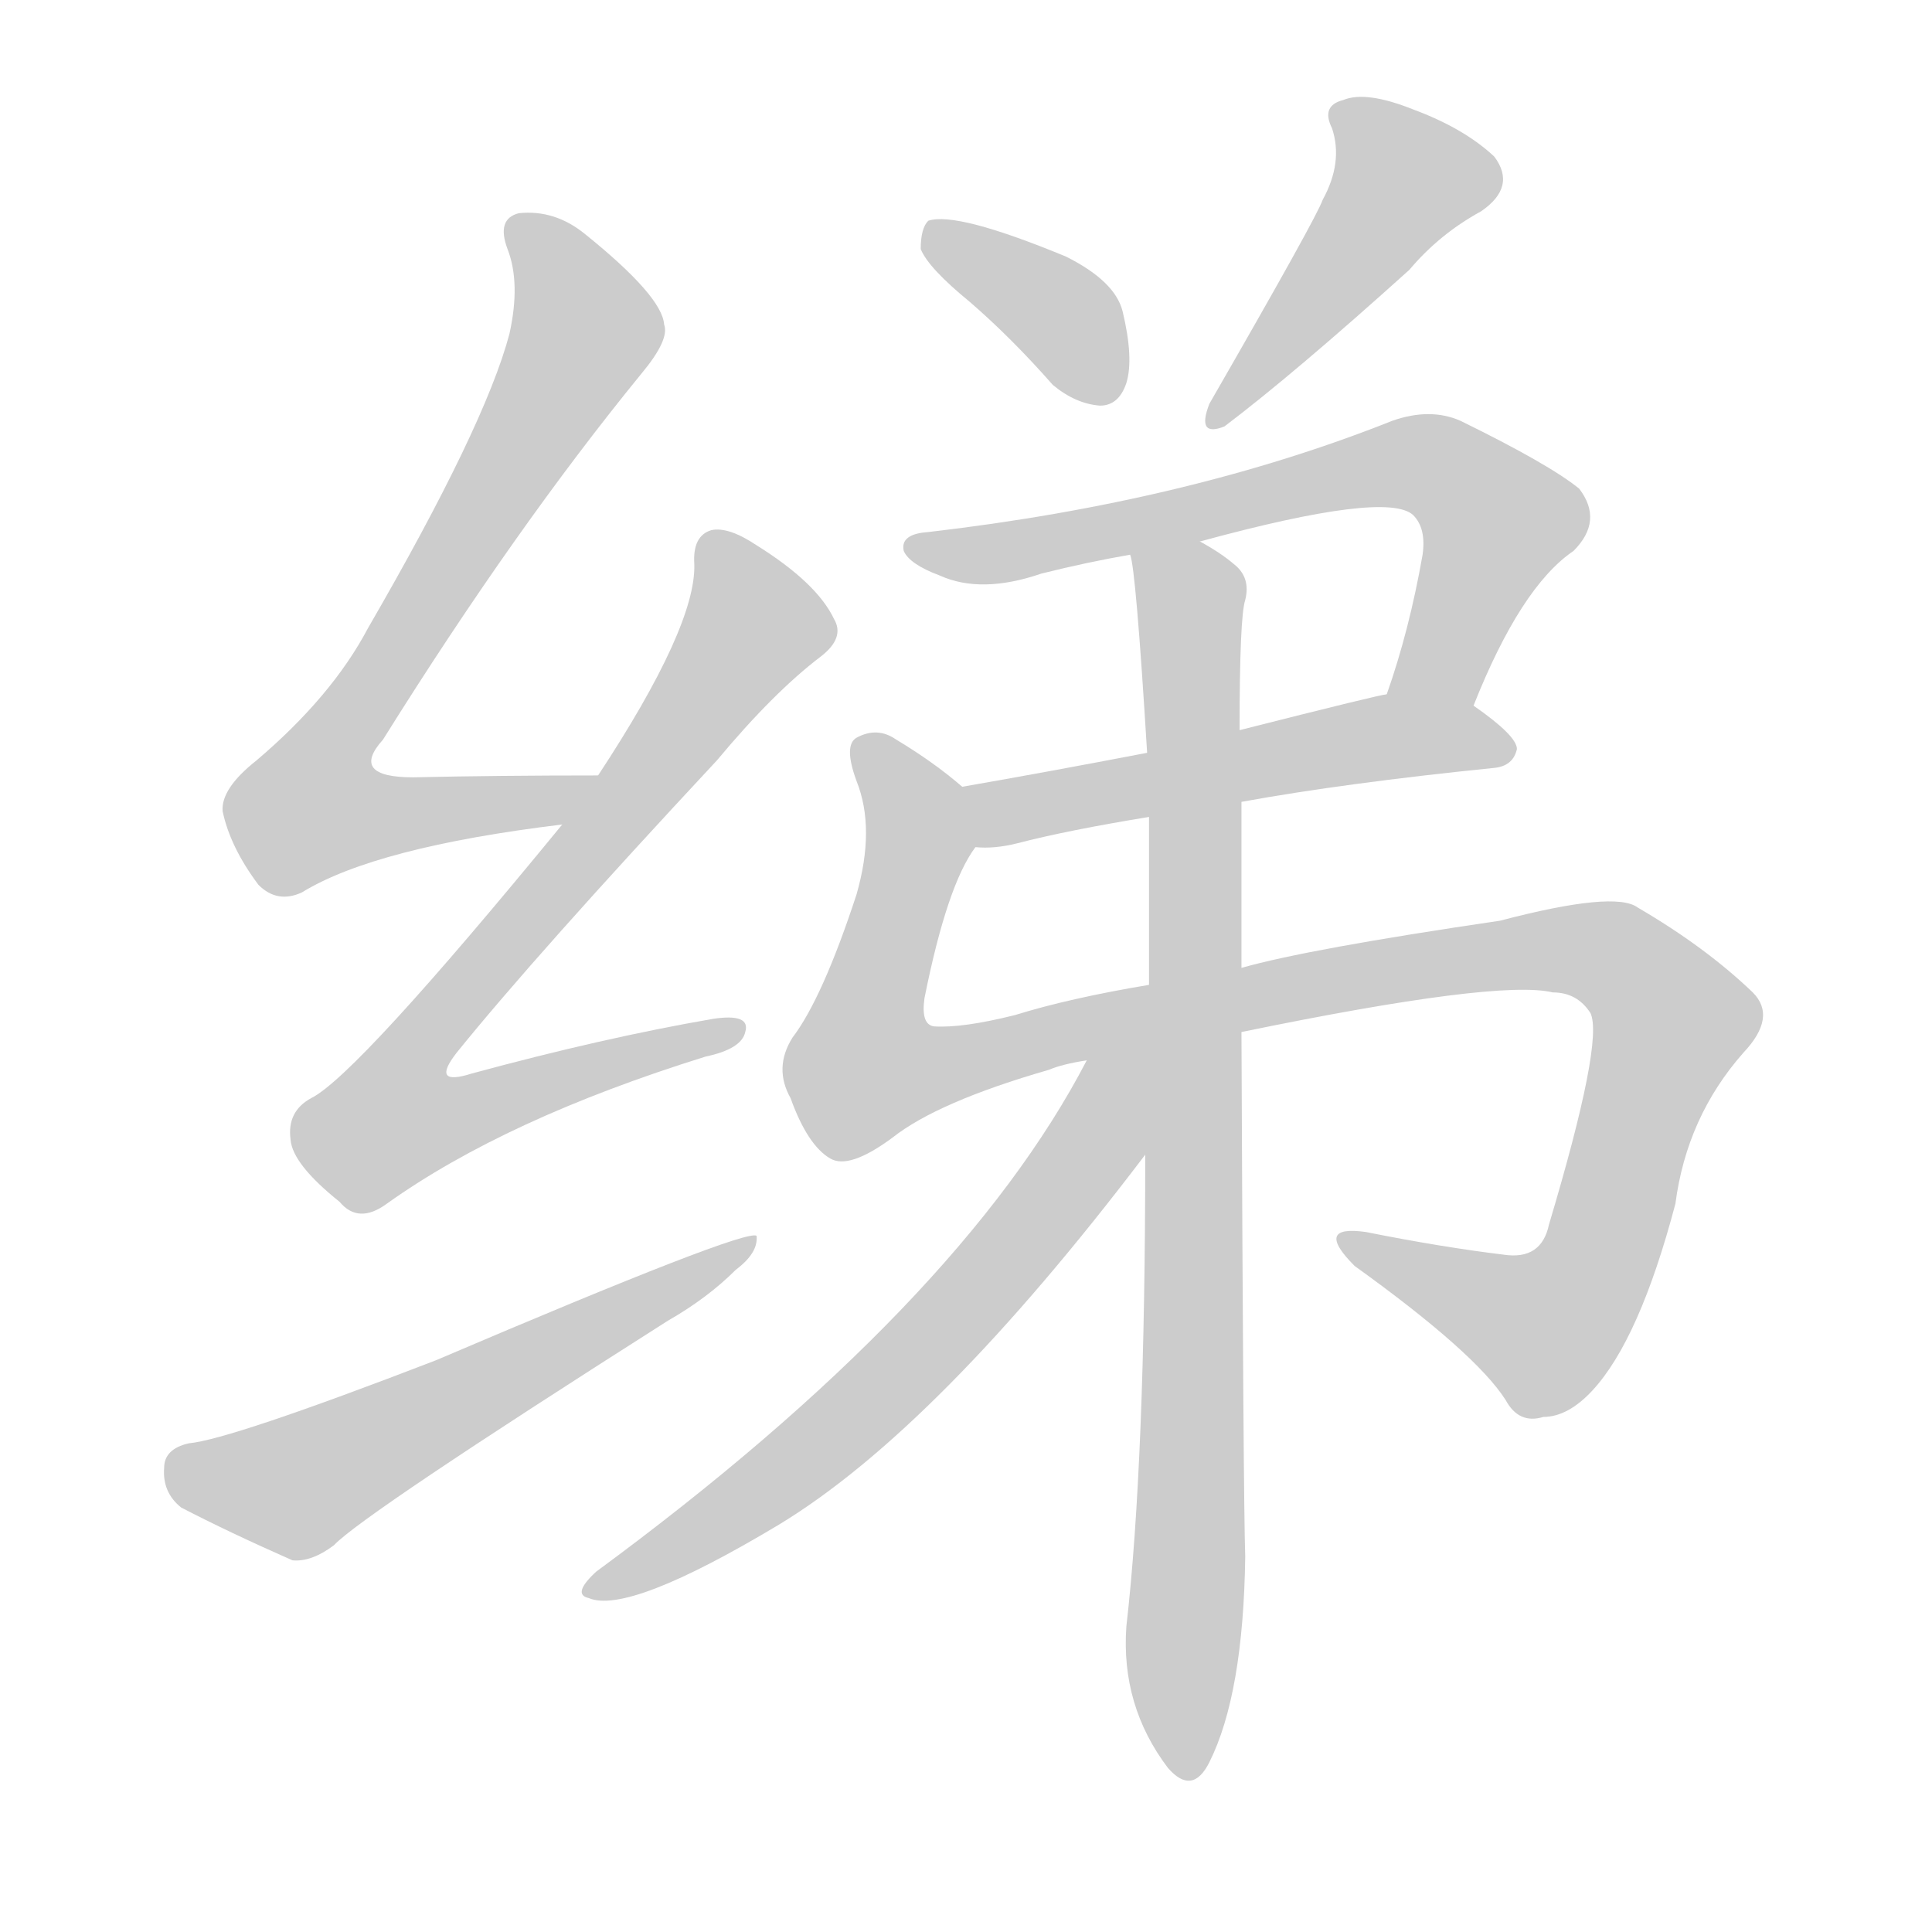 <!--
AnimCJK 2016-2018 Copyright Francois Mizessyn - https://github.com/parsimonhi/animCJK
Derived from:
    MakeMeAHanzi project - https://github.com/skishore/makemeahanzi
    Arphic PL KaitiM GB - https://apps.ubuntu.com/cat/applications/precise/fonts-arphic-gkai00mp/
    Arphic PL UKai - https://apps.ubuntu.com/cat/applications/fonts-arphic-ukai/
You can redistribute and/or modify this file under the terms of the Arphic Public License
as published by Arphic Technology Co., Ltd.
You should have received a copy of this license (the directory "APL") along with this file;
if not, see http://ftp.gnu.org/non-gnu/chinese-fonts-truetype/LICENSE.
-->
<svg id="z32488" class="acjk" version="1.1" viewBox="0 0 1024 1024" xmlns="http://www.w3.org/2000/svg" xmlns:xlink="http://www.w3.org/1999/xlink">
<style>
<![CDATA[
@keyframes z32488k {
	from {
		stroke:#ccc;
		stroke-dashoffset:3334;
	}
	1% {
		stroke:#c00;
		stroke-dashoffset:3334;
	}
	75% {
		stroke:#c00;
		stroke-dashoffset:0;
	}
	to {
		stroke:#000;
	}
}
#z32488 path[clip-path] {
	animation:z32488k 1s linear both;
	stroke-dasharray:3334;
	stroke-width:128;
	stroke-linecap:round;
	fill:none;
}
#z32488 path[clip-path="url(#z32488c1)"] {animation-delay:1s;}
#z32488 path[clip-path="url(#z32488c2)"] {animation-delay:2s;}
#z32488 path[clip-path="url(#z32488c3)"] {animation-delay:3s;}
#z32488 path[clip-path="url(#z32488c4)"] {animation-delay:4s;}
#z32488 path[clip-path="url(#z32488c5)"] {animation-delay:5s;}
#z32488 path[clip-path="url(#z32488c6)"] {animation-delay:6s;}
#z32488 path[clip-path="url(#z32488c7)"] {animation-delay:7s;}
#z32488 path[clip-path="url(#z32488c8)"] {animation-delay:8s;}
#z32488 path[clip-path="url(#z32488c9)"] {animation-delay:9s;}
#z32488 path[clip-path="url(#z32488c10)"] {animation-delay:10s;}
#z32488 path {fill:#ccc;}
]]>
</style>
<path id="z32488d1" d="M317 411Q263 411 219 412Q185 412 203 392Q273 280 340 198Q355 180 352 172Q351 157 310 124Q294 111 275 113Q263 116 269 132Q276 150 270 177Q257 226 195 333Q176 369 136 403Q117 418 118 430Q122 449 137 469Q147 479 160 473Q199 449 298 437C309 435 328 411 317 411Z"/>
<path id="z32488d2" d="M298 437Q189 570 165 582Q152 589 154 604Q155 617 180 637Q190 649 205 638Q268 593 374 560Q393 556 395 547Q398 537 378 540Q320 550 250 569Q228 576 242 558Q284 506 380 403Q410 367 435 348Q448 338 442 328Q433 309 401 289Q386 279 377 281Q367 284 368 299Q369 332 317 411C304 428 304 428 298 437Z"/>
<path id="z32488d3" d="M100 765Q87 768 87 778Q86 791 96 799Q121 812 155 827Q165 828 177 819Q192 803 354 700Q375 688 390 673Q402 664 401 655Q395 651 231 721Q122 763 100 765Z"/>
<path id="z32488d4" d="M514 160Q536 179 558 204Q570 214 583 215Q593 215 597 203Q601 190 595 165Q591 149 565 136Q507 112 492 117Q488 121 488 132Q492 142 514 160Z"/>
<path id="z32488d5" d="M701 106Q698 115 641 214Q634 232 649 226Q686 198 747 143Q763 124 785 112Q804 99 792 83Q776 68 749 58Q724 48 712 53Q700 56 706 68Q712 86 701 106Z"/>
<path id="z32488d6" d="M781 374Q806 311 834 292Q850 276 837 259Q821 246 774 223Q758 216 738 223Q630 266 492 282Q477 283 479 292Q482 299 498 305Q520 315 552 304Q576 298 599 294C624 289 624 289 636 287Q735 260 749 273Q756 280 754 294Q747 334 735 368C729 382 775 388 781 374Z"/>
<path id="z32488d7" d="M658 425Q713 415 792 407Q802 406 804 397Q804 390 781 374C769 365 750 365 735 368Q732 368 657 387C624 395 624 395 608 399Q556 409 510 417C499 419 506 449 517 449Q527 450 539 447Q566 440 609 433C642 428 642 428 658 425Z"/>
<path id="z32488d8" d="M658 547Q794 519 823 526Q836 526 843 537Q850 552 821 649Q817 668 797 665Q764 661 724 653Q696 649 718 671Q782 717 798 742Q805 755 818 751Q831 751 844 737Q869 710 888 638Q894 592 924 558Q942 539 929 526Q904 502 868 481Q856 472 795 488Q693 503 658 513C625 519 625 519 609 522Q567 529 538 538Q510 545 495 544Q488 543 490 529Q502 469 517 449C523 440 518 425 510 417Q495 404 475 392Q465 385 454 391Q447 395 454 414Q464 439 454 474Q436 529 420 550Q410 566 419 582Q428 607 440 614Q450 620 473 603Q497 584 556 567Q563 564 576 562C631 552 631 552 658 547Z"/>
<path id="z32488d9" d="M607 612Q607 775 597 862Q594 904 619 937Q632 952 641 934Q659 898 660 825Q659 798 658 547C658 524 658 524 658 513Q658 468 658 425C657 400 657 400 657 387Q657 327 660 318Q663 306 654 299Q647 293 636 287C625 281 597 282 599 294Q602 301 608 399C609 422 609 422 609 433Q609 476 609 522C608 582 608 582 607 612Z"/>
<path id="z32488d10" d="M576 562Q509 691 316 833Q303 845 312 847Q333 856 413 808Q497 757 607 612C640 571 599 515 576 562Z"/>
<defs>
	<clipPath id="z32488c1"><use xlink:href="#z32488d1"/></clipPath>
	<clipPath id="z32488c2"><use xlink:href="#z32488d2"/></clipPath>
	<clipPath id="z32488c3"><use xlink:href="#z32488d3"/></clipPath>
	<clipPath id="z32488c4"><use xlink:href="#z32488d4"/></clipPath>
	<clipPath id="z32488c5"><use xlink:href="#z32488d5"/></clipPath>
	<clipPath id="z32488c6"><use xlink:href="#z32488d6"/></clipPath>
	<clipPath id="z32488c7"><use xlink:href="#z32488d7"/></clipPath>
	<clipPath id="z32488c8"><use xlink:href="#z32488d8"/></clipPath>
	<clipPath id="z32488c9"><use xlink:href="#z32488d9"/></clipPath>
	<clipPath id="z32488c10"><use xlink:href="#z32488d10"/></clipPath>
</defs>
<path pathLength="3333" clip-path="url(#z32488c1)" d="M275 120L310 179L161 419L177 442L306 415"/>
<path pathLength="3333" clip-path="url(#z32488c2)" d="M380 285L400 340L196 588L216 606L388 547"/>
<path pathLength="3333" clip-path="url(#z32488c3)" d="M95 778L161 787L393 662"/>
<path pathLength="3333" clip-path="url(#z32488c4)" d="M494 127L591 205"/>
<path pathLength="3333" clip-path="url(#z32488c5)" d="M715 62L746 106L648 217"/>
<path pathLength="3333" clip-path="url(#z32488c6)" d="M487 290L755 245L798 281L745 367"/>
<path pathLength="3333" clip-path="url(#z32488c7)" d="M518 421L797 392"/>
<path pathLength="3333" clip-path="url(#z32488c8)" d="M459 399L487 443L454 552L469 579L776 508L870 518L888 550L824 702L717 658"/>
<path pathLength="3333" clip-path="url(#z32488c9)" d="M607 300L632 326L628 938"/>
<path pathLength="3333" clip-path="url(#z32488c10)" d="M599 565L468 736L315 841"/>
</svg>